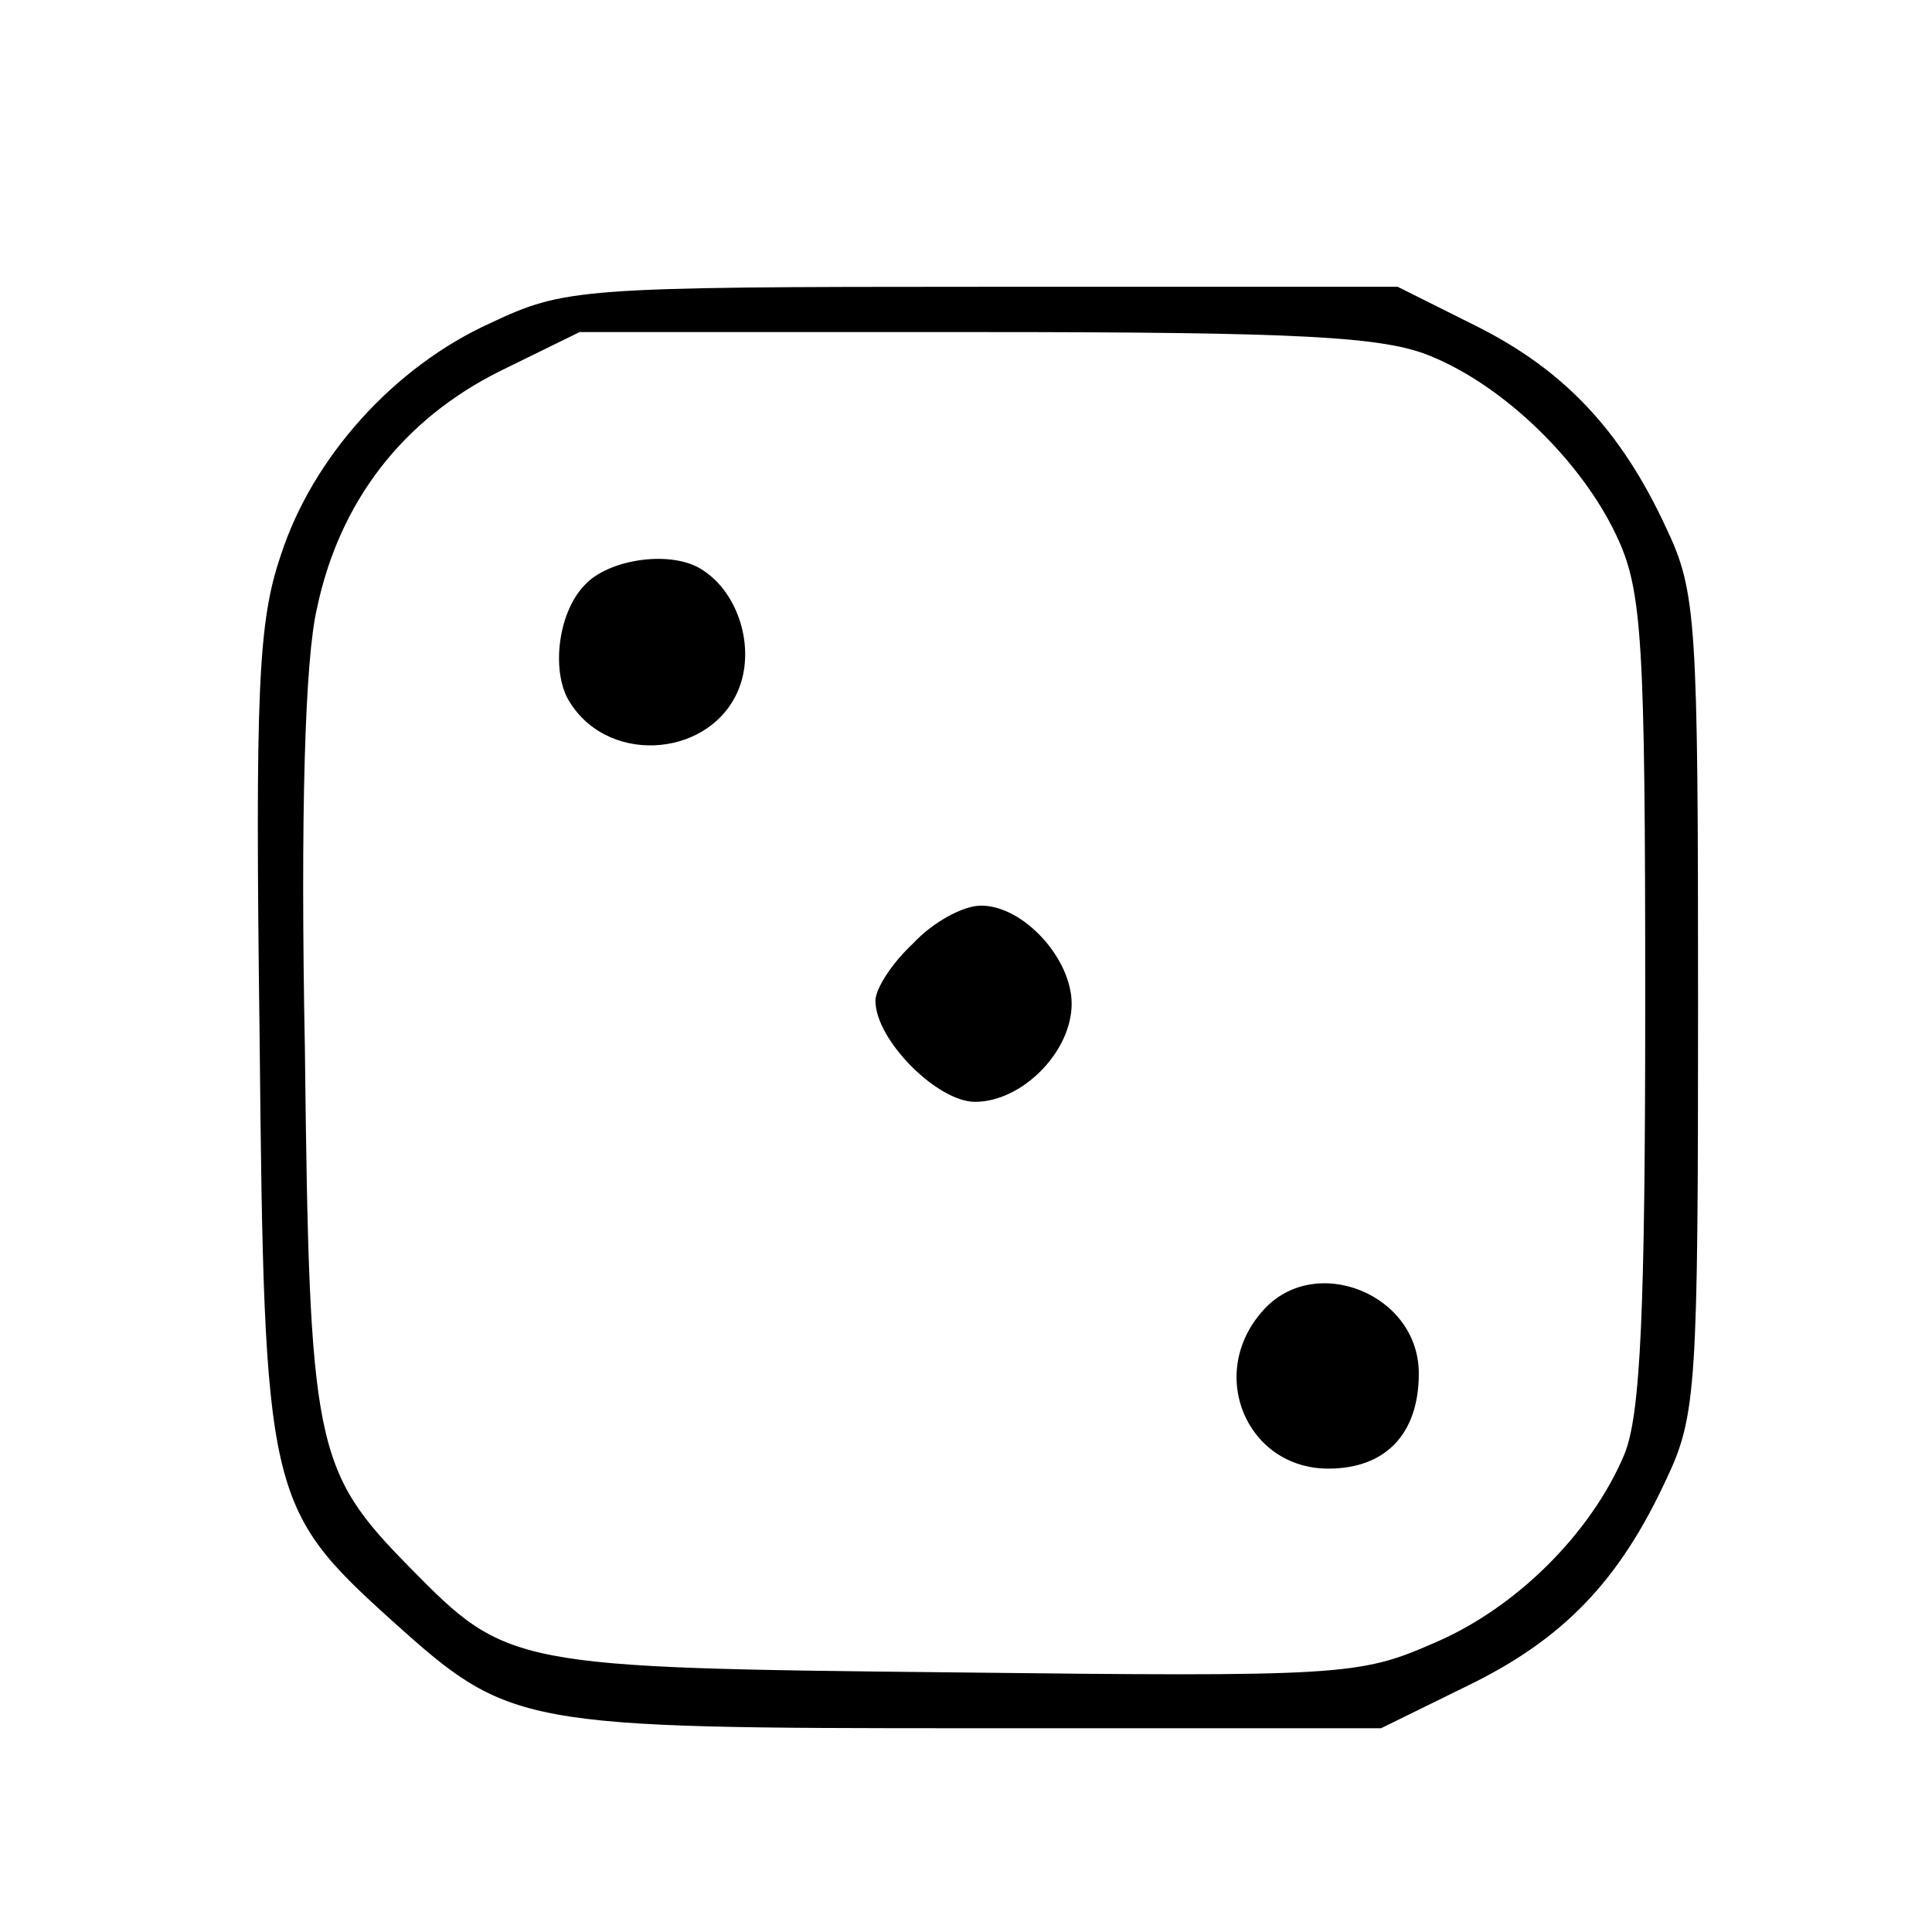 <?xml version="1.0" standalone="no"?>
<!DOCTYPE svg PUBLIC "-//W3C//DTD SVG 20010904//EN"
 "http://www.w3.org/TR/2001/REC-SVG-20010904/DTD/svg10.dtd">
<svg version="1.0" xmlns="http://www.w3.org/2000/svg"
 width="128pt" height="128pt" viewBox="0 0 128 128"
 preserveAspectRatio="xMidYMid meet">
<g transform="translate(0,128) scale(0.1,-0.1)"
fill="#000000" stroke="none">
<path d="M325 1066 c-64 -29 -118 -89 -139 -154 -15 -44 -17 -89 -14 -319 3
-304 5 -312 88 -387 78 -70 83 -71 385 -71 l270 0 57 28 c64 31 101 70 132
137 20 42 21 62 21 315 0 253 -1 273 -21 315 -30 65 -68 105 -126 134 l-52 26
-275 0 c-268 0 -277 -1 -326 -24z m623 -22 c49 -20 100 -70 123 -119 17 -36
19 -68 19 -308 0 -205 -3 -275 -14 -301 -22 -52 -72 -102 -127 -125 -48 -21
-61 -22 -317 -19 -293 3 -296 4 -360 69 -64 65 -67 80 -70 344 -3 155 0 258 8
292 15 71 57 125 121 157 l53 26 263 0 c216 0 270 -3 301 -16z"/>
<path d="M387 892 c-18 -19 -22 -59 -9 -78 27 -42 95 -35 112 11 10 27 -1 62
-24 77 -20 14 -63 8 -79 -10z"/>
<path d="M605 655 c-14 -13 -25 -30 -25 -38 0 -26 41 -67 66 -67 31 0 64 33
64 65 0 30 -32 65 -60 65 -12 0 -32 -11 -45 -25z"/>
<path d="M837 412 c-38 -42 -11 -105 43 -105 38 0 60 23 60 63 0 53 -69 80
-103 42z"/>
</g>
</svg>
